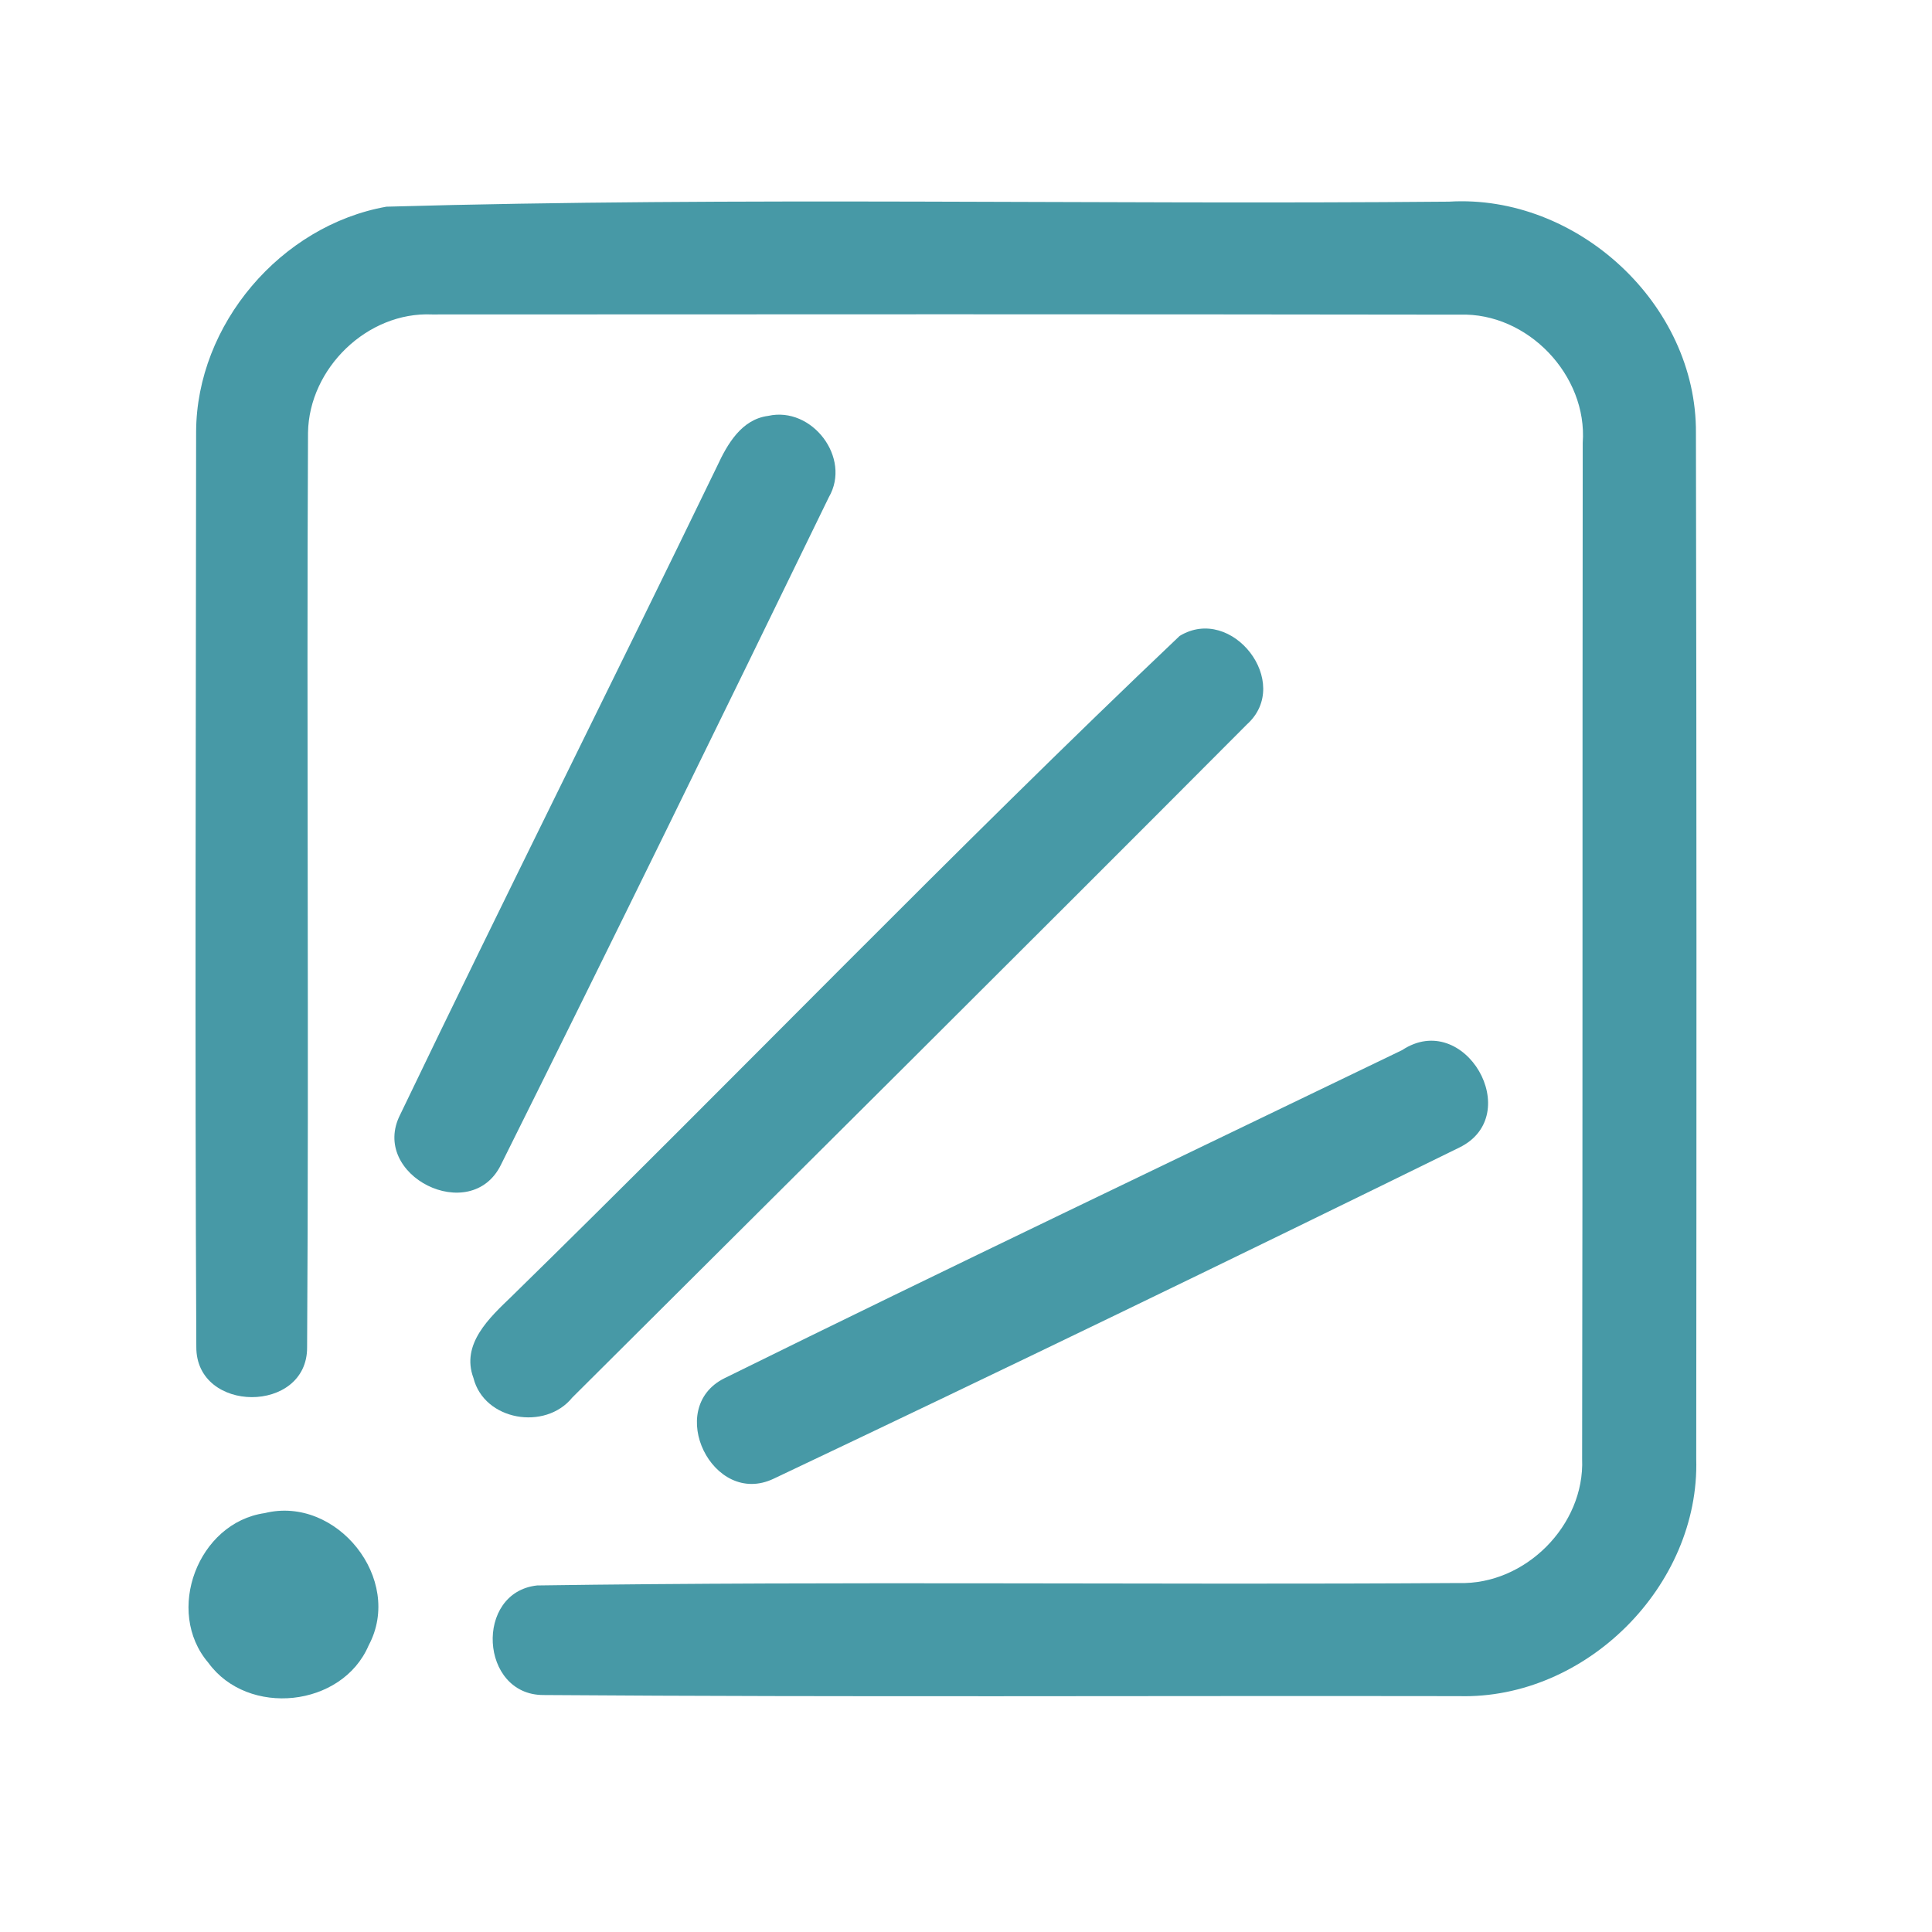 <?xml version="1.0" encoding="UTF-8" ?>
<!DOCTYPE svg PUBLIC "-//W3C//DTD SVG 1.1//EN" "http://www.w3.org/Graphics/SVG/1.1/DTD/svg11.dtd">
<svg width="192pt" height="192pt" viewBox="0 0 192 192" version="1.1" xmlns="http://www.w3.org/2000/svg">
<g id="#4799a6ff">
<path fill="#4799a6" opacity="1.00" d=" M 38.40 20.54 C 73.56 19.54 108.81 20.36 144.00 20.04 C 156.71 19.27 168.63 30.22 168.54 43.03 C 168.61 77.01 168.60 111.00 168.57 144.98 C 168.93 157.60 157.60 168.90 144.99 168.56 C 114.66 168.51 84.32 168.67 54.00 168.45 C 47.67 168.45 47.13 158.24 53.38 157.56 C 83.90 157.12 114.45 157.52 144.98 157.32 C 151.56 157.52 157.50 151.59 157.23 144.99 C 157.29 111.34 157.25 77.67 157.29 44.01 C 157.78 37.29 151.81 31.04 145.07 31.27 C 111.03 31.22 76.98 31.23 42.94 31.25 C 36.51 30.96 30.71 36.60 30.61 43.00 C 30.46 73.29 30.71 103.59 30.52 133.88 C 30.57 140.52 19.48 140.49 19.51 133.86 C 19.36 103.56 19.47 73.24 19.49 42.93 C 19.52 32.24 27.91 22.41 38.40 20.54 Z" />
<path fill="#4799a6" opacity="1.00" d=" M 76.34 41.33 C 80.69 40.35 84.64 45.50 82.37 49.41 C 71.60 71.56 60.77 93.70 49.79 115.74 C 46.81 121.87 36.67 116.82 39.78 110.75 C 50.13 89.20 60.86 67.82 71.28 46.30 C 72.29 44.12 73.70 41.67 76.34 41.33 Z" />
<path fill="#4799a6" opacity="1.00" d=" M 117.23 63.20 C 122.43 60.03 128.49 67.85 123.93 71.98 C 101.65 94.35 79.24 116.61 56.87 138.89 C 54.19 142.20 48.12 141.19 47.05 136.94 C 45.79 133.56 48.66 130.94 50.84 128.84 C 73.08 107.08 94.69 84.60 117.23 63.20 Z" />
<path fill="#4799a6" opacity="1.00" d=" M 139.34 104.36 C 145.56 100.25 151.62 110.82 145.03 114.04 C 122.40 125.15 99.68 136.15 76.89 146.95 C 70.83 149.84 66.02 139.94 71.99 136.97 C 94.35 125.94 116.88 115.21 139.34 104.36 Z" />
<path fill="#4799a6" opacity="1.00" d=" M 26.31 150.37 C 33.46 148.60 40.15 156.95 36.64 163.51 C 34.00 169.69 24.63 170.65 20.71 165.25 C 16.34 160.15 19.66 151.32 26.31 150.37 Z" />
</g>
</svg>
